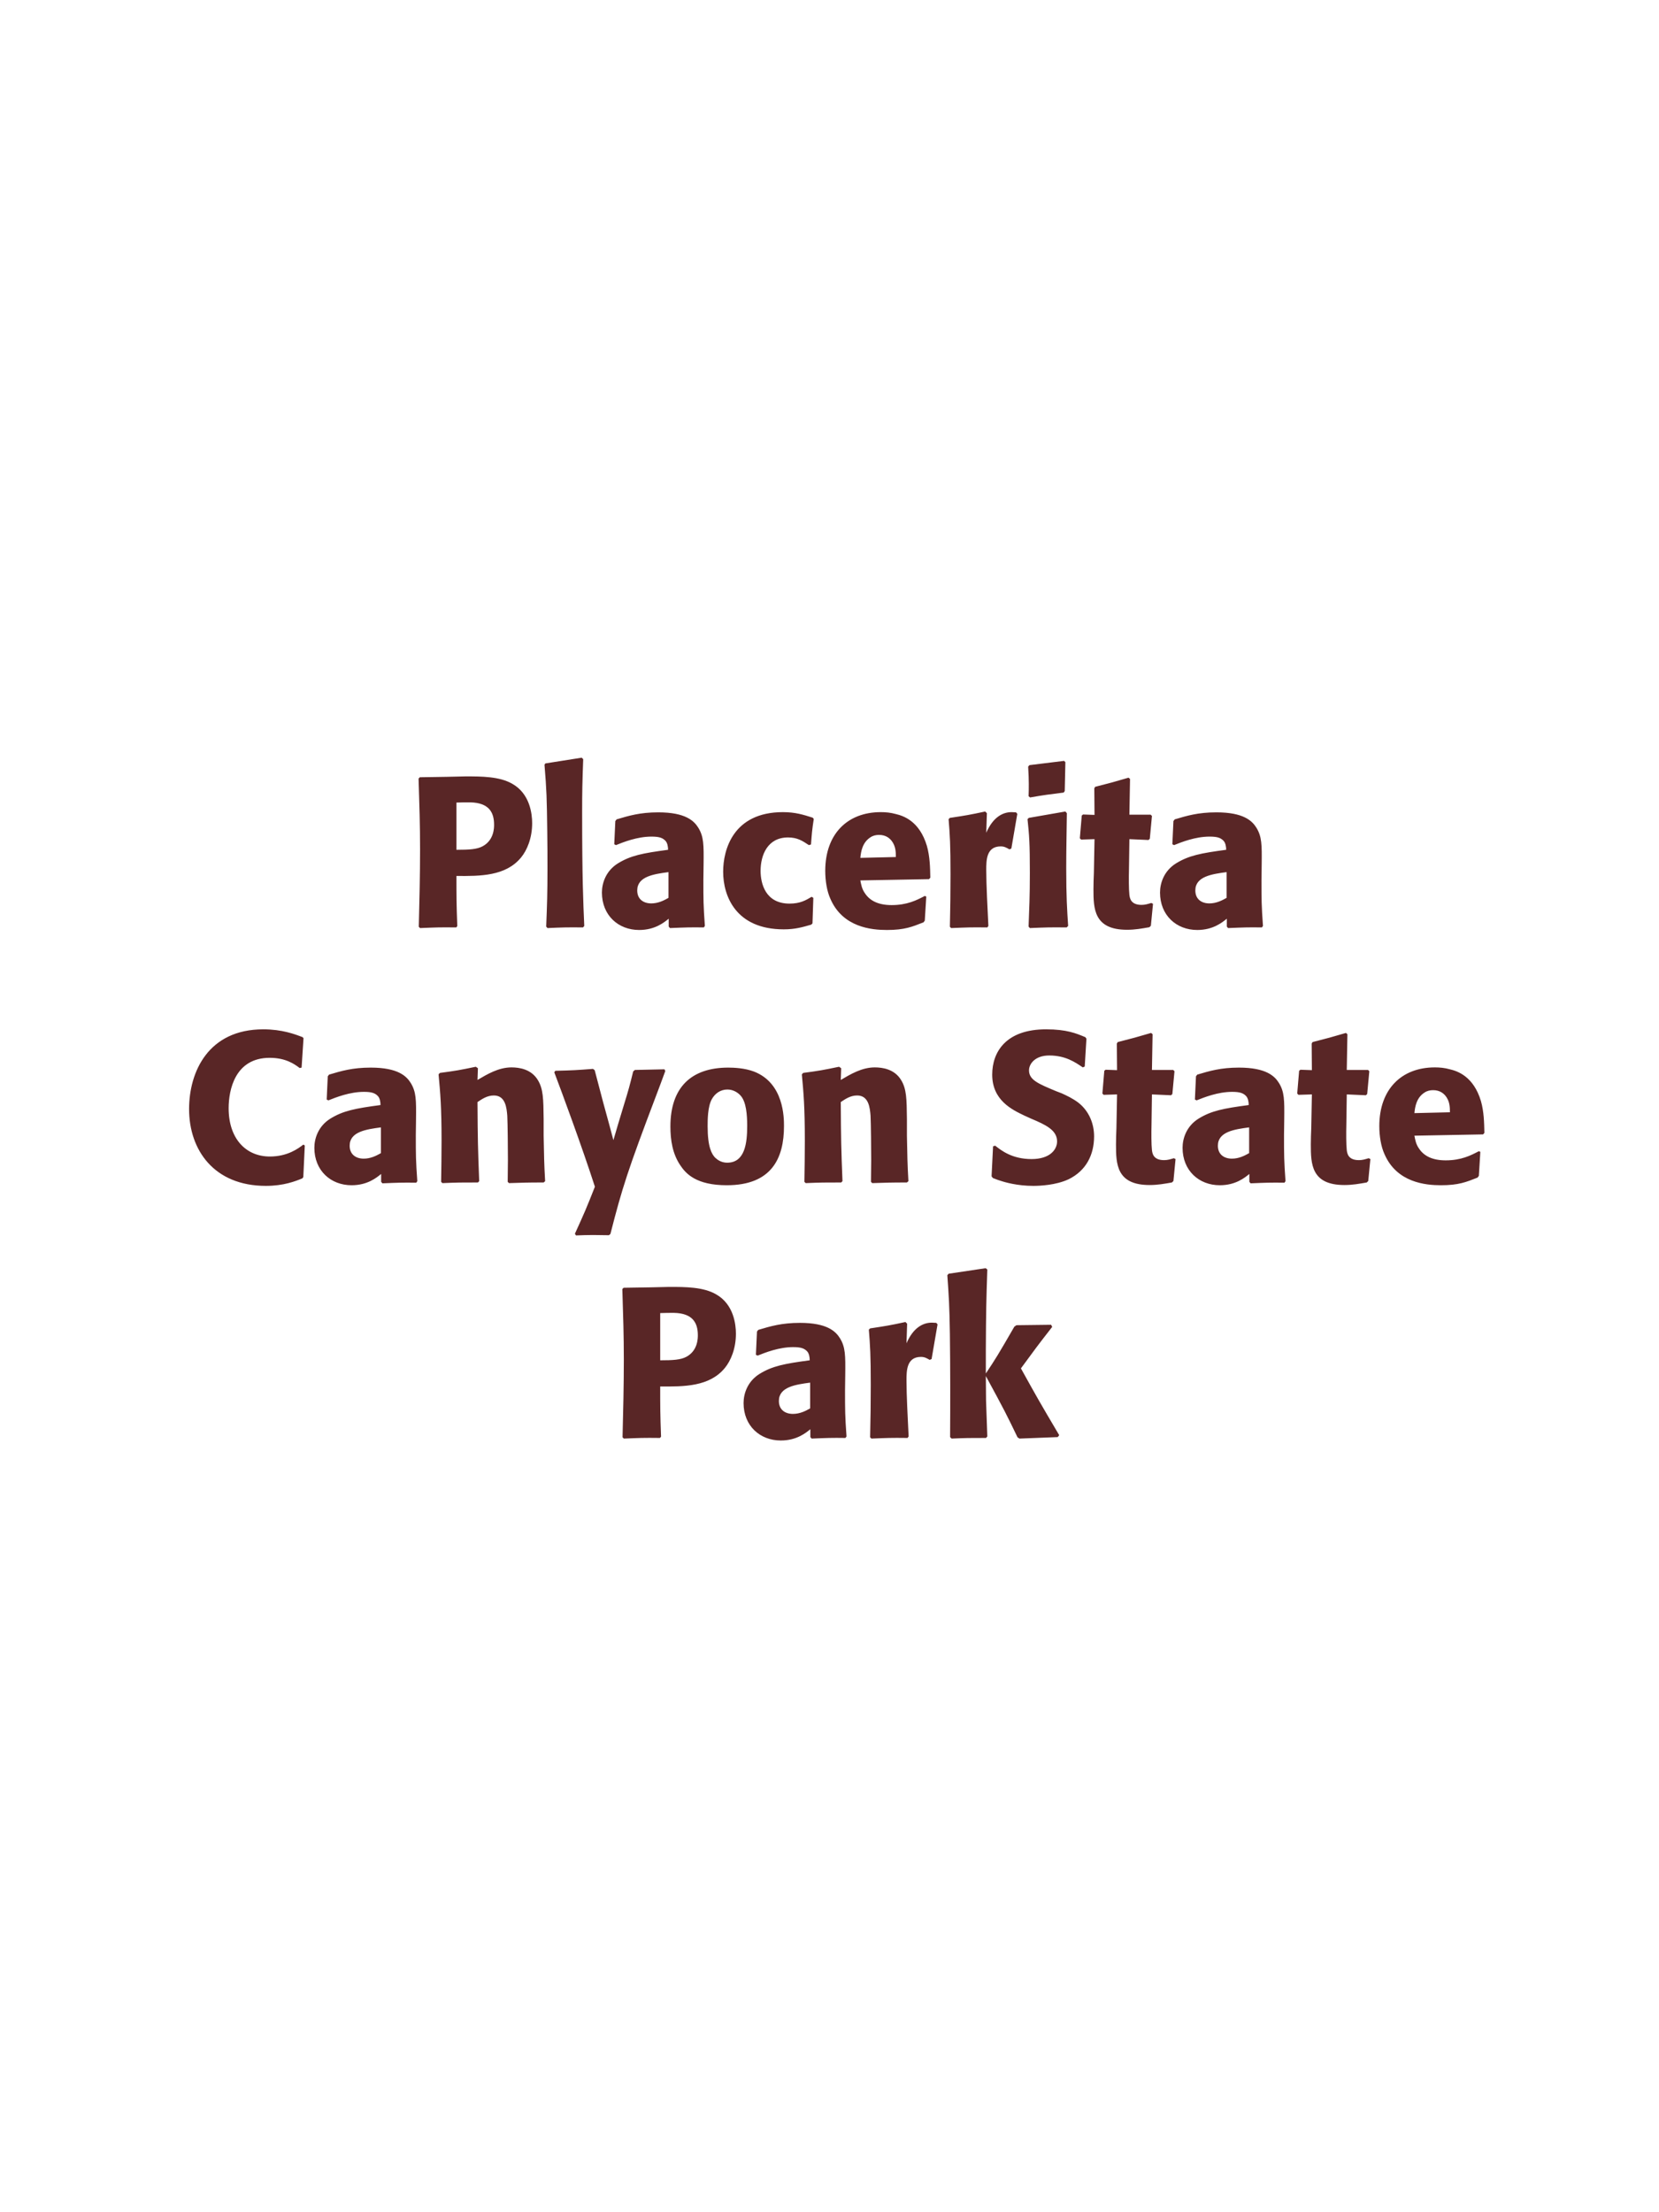 <?xml version="1.0" encoding="UTF-8"?>
<svg xmlns="http://www.w3.org/2000/svg" xmlns:xlink="http://www.w3.org/1999/xlink" width="975" height="1300" viewBox="0 0 975 1300">
<path fill-rule="nonzero" fill="rgb(34.902%, 14.902%, 14.902%)" fill-opacity="1" d="M 262.625 456.5 L 246.75 456.75 L 246 457.5 C 246.5 473.75 246.875 484.625 246.875 499 C 246.875 514.25 246.5 529.375 246.125 544.625 L 246.875 545.375 C 256.125 545 258.125 544.875 268.125 545 L 268.75 544.25 C 268.25 530.625 268.25 527.5 268.25 514.75 C 282.25 514.875 297.25 514.875 306.25 503.875 C 309.75 499.625 312.75 492.5 312.75 483.75 C 312.75 478.375 311.5 466.5 301.125 460.625 C 293.625 456.25 283 456.25 273.625 456.25 L 262.625 456.5 M 268.25 471.625 C 271 471.5 273.625 471.5 276.375 471.5 C 287.375 471.75 290.375 477.375 290.375 484.625 C 290.375 486.375 290.375 493.625 283.75 497.25 C 280.375 499.125 275.75 499.375 268.25 499.375 Z M 343.375 544.125 C 342.75 529.75 342.125 516.625 342.125 477.125 C 342.125 465.25 342.25 459.625 342.75 446.125 L 341.875 445.25 L 320.5 448.625 L 320 449.375 C 321.25 464.625 321.375 468.75 321.625 489 C 321.75 496.375 321.75 503.75 321.75 511.125 C 321.75 524.625 321.5 532.125 321 544.5 L 321.75 545.375 C 330.125 545 333.5 544.875 342.625 545 Z M 413.5 507.75 C 413.625 496.5 413.625 491.625 410.375 486.375 C 407.875 482.375 402.875 477.375 386.875 477.375 C 376.125 477.375 369.5 479.375 362.375 481.5 L 361.625 482.5 L 361 496.125 L 362 496.625 C 366.375 494.875 374.5 491.625 382.875 491.625 C 387.5 491.625 389.375 492.375 391 494 C 392.25 495.25 392.625 497.5 392.625 499.375 C 377.625 501.375 370.625 502.75 363.125 507.375 C 356.125 511.75 353.75 518.875 353.75 524.5 C 353.75 537.875 363.375 546.5 375.625 546.5 C 385 546.5 390.375 542 393 539.875 L 393 544.5 L 393.75 545.375 C 402.75 545 405.5 544.875 413.625 545 L 414.25 544.125 C 413.375 531.875 413.375 528.75 413.375 517 L 413.5 507.75 M 392.875 527.625 C 390.25 529.125 386.875 530.875 382.75 530.875 C 378.25 530.875 374.5 528.5 374.5 523.25 C 374.5 515 384.375 513.625 392.875 512.5 Z M 477 527 C 473.625 529 470.375 531 464 531 C 449.875 531 447 519.25 447 511.75 C 447 502.625 451 492.125 463.125 492.125 C 468.625 492.125 471.625 494.125 475.375 496.625 L 476.625 496.25 C 477.125 489.625 477.25 487.875 478.25 481.25 L 477.625 480.5 C 472.125 478.75 467.375 477.25 460.125 477.25 C 430.75 477.25 425 499.5 425 512.25 C 425 526.625 432.5 546.125 460.625 546.125 C 467.25 546.125 471.5 544.875 476.75 543.375 L 477.5 542.625 L 478 527.625 Z M 543.5 526.5 C 538.75 529 533.125 531.875 524 531.875 C 516.5 531.875 511.375 529.5 508.375 525 C 506.5 522.375 506.125 519.875 505.625 517.375 L 546 516.625 L 546.75 515.75 C 546.625 509.625 546.5 503.375 544.75 497.125 C 540.375 482.375 530.75 479.375 526.5 478.375 C 523.375 477.5 520.5 477.25 517.625 477.25 C 498 477.25 485 490.125 485 511.75 C 485 517.625 486 523.75 488 528.125 C 495.25 545 512.25 546.5 521.25 546.5 C 531.625 546.5 536.125 544.625 542.75 542 L 543.5 541 L 544.375 526.875 L 543.5 526.5 M 505.625 504.125 C 506 500.25 506.875 495 511.625 492 C 513.125 491 514.875 490.625 516.625 490.625 C 520.75 490.625 523.25 492.75 524.625 495 C 526.375 497.75 526.5 500.75 526.5 503.625 Z M 594.375 498.625 L 597.875 478.25 L 597.125 477.375 C 596.25 477.375 595.375 477.25 594.5 477.25 C 589.375 477.25 583.625 480.125 579.625 489.375 L 580 477.875 L 579 476.875 C 569.75 478.875 567.375 479.25 558.25 480.625 L 557.5 481.375 C 558.25 490.75 558.625 496.375 558.625 513.75 C 558.625 524 558.5 534.25 558.25 544.625 L 559 545.375 C 568.25 545 570.25 544.875 580.25 545 L 580.875 544.125 C 580.375 534 579.625 519.875 579.625 511.25 C 579.625 505.625 579.625 497.375 588.125 497.375 C 590.25 497.375 591.5 498.125 593.25 499.125 Z M 627.75 544.125 C 627.125 534.5 626.625 527.125 626.625 509.875 C 626.625 499.25 626.875 488.5 627 477.875 L 626.125 476.875 L 604.625 480.625 L 603.875 481.375 C 604.875 490.875 605.25 495.25 605.25 513 C 605.25 526.625 604.875 534.25 604.5 544.5 L 605.25 545.375 C 614.25 545 616.75 544.875 626.875 545 L 627.75 544.125 M 625.75 464.875 L 626.125 447.875 L 625.375 447.125 L 605 449.625 L 604.25 450.5 C 604.5 455 604.625 457.625 604.625 460.625 C 604.625 463 604.625 465.5 604.5 467.875 L 605.375 468.625 C 613.875 467.125 616.25 466.875 625.125 465.75 Z M 676.625 530.625 C 674.5 531.25 673 531.75 670.875 531.75 C 664.5 531.75 664 527.75 663.75 525.875 C 663.375 522.625 663.375 515.75 663.5 510.75 L 663.75 493.125 L 675 493.625 L 675.75 492.875 L 677 479.5 L 676.25 478.75 L 663.75 478.75 L 664.125 457.75 L 663.25 457 C 654.75 459.5 652.5 460.125 643.625 462.375 L 643.125 463.25 L 643.25 478.875 L 636.5 478.625 L 635.75 479.25 L 634.625 492.625 L 635.375 493.375 L 643.25 493.125 L 642.875 513 C 642.75 516.125 642.625 519.25 642.625 522.5 C 642.625 534 642.875 546.375 662.375 546.375 C 667.25 546.375 671.125 545.625 675.5 544.875 L 676.375 544 L 677.625 531.125 Z M 741.5 507.75 C 741.625 496.5 741.625 491.625 738.375 486.375 C 735.875 482.375 730.875 477.375 714.875 477.375 C 704.125 477.375 697.5 479.375 690.375 481.5 L 689.625 482.5 L 689 496.125 L 690 496.625 C 694.375 494.875 702.5 491.625 710.875 491.625 C 715.5 491.625 717.375 492.375 719 494 C 720.25 495.25 720.625 497.5 720.625 499.375 C 705.625 501.375 698.625 502.75 691.125 507.375 C 684.125 511.75 681.75 518.875 681.75 524.5 C 681.75 537.875 691.375 546.5 703.625 546.5 C 713 546.5 718.375 542 721 539.875 L 721 544.5 L 721.75 545.375 C 730.75 545 733.5 544.875 741.625 545 L 742.25 544.125 C 741.375 531.875 741.375 528.75 741.375 517 L 741.5 507.75 M 720.875 527.625 C 718.25 529.125 714.875 530.875 710.75 530.875 C 706.25 530.875 702.5 528.5 702.5 523.25 C 702.5 515 712.375 513.625 720.875 512.5 Z M 748.625 545 "/>
<path fill-rule="nonzero" fill="rgb(34.902%, 14.902%, 14.902%)" fill-opacity="1" d="M 178.25 672.625 C 175.375 674.875 169 679.625 158.625 679.625 C 144.375 679.625 134.375 669 134.375 651.25 C 134.375 640.5 138.125 621.625 158.5 621.625 C 167.875 621.625 173 625.25 176.125 627.625 L 177.25 627.375 L 178.375 610.125 L 177.875 609.5 C 173.375 607.75 165.75 604.875 154.75 604.875 C 122.375 604.875 111.125 629.875 111.125 651.75 C 111.125 675.75 125.75 696.875 156.25 696.875 C 166.75 696.875 173.625 694.125 177.625 692.5 L 178.25 691.75 L 179.125 673.125 Z M 244.5 657.75 C 244.625 646.5 244.625 641.625 241.375 636.375 C 238.875 632.375 233.875 627.375 217.875 627.375 C 207.125 627.375 200.5 629.375 193.375 631.5 L 192.625 632.5 L 192 646.125 L 193 646.625 C 197.375 644.875 205.5 641.625 213.875 641.625 C 218.5 641.625 220.375 642.375 222 644 C 223.25 645.25 223.625 647.5 223.625 649.375 C 208.625 651.375 201.625 652.75 194.125 657.375 C 187.125 661.75 184.75 668.875 184.75 674.5 C 184.75 687.875 194.375 696.5 206.625 696.5 C 216 696.5 221.375 692 224 689.875 L 224 694.5 L 224.75 695.375 C 233.75 695 236.5 694.875 244.625 695 L 245.25 694.125 C 244.375 681.875 244.375 678.75 244.375 667 L 244.5 657.75 M 223.875 677.625 C 221.25 679.125 217.875 680.875 213.75 680.875 C 209.25 680.875 205.5 678.5 205.5 673.25 C 205.5 665 215.375 663.625 223.875 662.5 Z M 320.375 694.125 C 319.75 683.125 319.75 679.625 319.5 667.375 L 319.5 657.625 C 319.375 645.625 319.25 639.875 316.125 634.75 C 312.25 628.25 305.125 627.25 300.625 627.25 C 293 627.25 286.375 631.25 280.625 634.625 L 280.875 627.75 L 279.625 626.875 C 270 628.875 267.875 629.25 258.5 630.5 L 257.75 631.375 C 258.75 642.25 259.5 650.125 259.5 670.5 C 259.5 678.5 259.375 686.5 259.25 694.5 L 260 695.25 C 269 694.875 270.875 694.875 280.875 694.875 L 281.625 694.125 C 280.875 674.875 280.75 670 280.625 647.625 C 283.25 645.875 286.25 643.75 290.25 643.75 C 297.125 643.75 297.75 651.125 298.125 655.625 C 298.375 659.75 298.5 676.875 298.5 681.625 C 298.5 685.875 298.375 690.25 298.375 694.5 L 299.125 695.25 C 307.375 695 309.5 694.875 319.5 694.875 Z M 390.5 628.375 L 373.125 628.75 L 372.125 629.625 C 370 638.25 369.5 640.125 366.5 649.875 L 363.25 660.625 L 360.5 670 L 358.125 661.125 L 354.5 647.875 L 349.5 628.875 L 348.5 628.125 C 338.75 628.875 336.625 629 326.375 629.25 L 325.75 630.125 C 330.25 642 341.875 673.375 349.625 697.375 C 344.5 710.375 343.5 712.625 337.875 725 L 338.5 726 C 341.625 725.875 345.125 725.75 348.375 725.75 C 351.5 725.75 354.75 725.875 357.875 725.875 L 358.75 725.125 C 365.625 698.125 369 687.625 385.5 644.125 C 387.375 639.125 389.25 634.25 391 629.375 Z M 460.75 661.75 C 460.75 656.875 460.75 636.625 443.25 629.75 C 437.75 627.625 431.25 627.375 428 627.375 C 406.25 627.375 394 639 394 662 C 394 670 395.25 678.125 399.875 684.875 C 403.125 689.75 409.25 696.5 427.125 696.5 C 453.625 696.5 460.75 680.5 460.75 661.75 M 439.125 661.625 C 439.125 671.875 437.75 683.25 427.375 683.25 C 424.125 683.25 421.875 681.75 420.375 680.375 C 418.25 678.25 415.875 674 415.875 661.875 C 415.875 658.25 415.875 650.25 418.375 645.875 C 420.25 642.5 423.5 640.25 427.5 640.25 C 431 640.25 433.875 642.125 435.5 644.125 C 438.5 647.75 439.125 654.875 439.125 661.625 Z M 533.875 694.125 C 533.25 683.125 533.25 679.625 533 667.375 L 533 657.625 C 532.875 645.625 532.75 639.875 529.625 634.75 C 525.75 628.25 518.625 627.25 514.125 627.25 C 506.5 627.25 499.875 631.25 494.125 634.625 L 494.375 627.75 L 493.125 626.875 C 483.5 628.875 481.375 629.25 472 630.5 L 471.25 631.375 C 472.25 642.25 473 650.125 473 670.5 C 473 678.5 472.875 686.5 472.75 694.5 L 473.5 695.25 C 482.5 694.875 484.375 694.875 494.375 694.875 L 495.125 694.125 C 494.375 674.875 494.25 670 494.125 647.625 C 496.75 645.875 499.75 643.75 503.75 643.75 C 510.625 643.75 511.25 651.125 511.625 655.625 C 511.875 659.75 512 676.875 512 681.625 C 512 685.875 511.875 690.25 511.875 694.5 L 512.625 695.25 C 520.875 695 523 694.875 533 694.875 Z M 620.75 641.25 C 610.25 636.875 604.75 634.625 604.75 629 C 604.75 625.125 608.375 620.25 616.625 620.25 C 626.125 620.25 631.75 624.125 636.375 627.25 L 637.5 626.75 L 638.5 610.375 L 637.875 609.5 C 632.5 607.25 626.875 604.875 614.75 604.875 C 591.25 604.875 583.125 618.125 583.125 631.5 C 583.125 646.625 594.875 652.125 601.875 655.5 L 606 657.375 C 614.625 661 621.25 664.125 621.25 670.75 C 621.25 675.5 617.125 681.125 606.25 681.125 C 594.875 681.125 588.5 676.125 584.875 673.25 L 583.625 673.625 L 582.75 691.25 L 583.5 692.25 C 584.875 692.75 586.25 693.375 587.625 693.75 C 590.5 694.75 597.875 696.875 607.25 696.875 C 611 696.875 620.5 696.5 628 693 C 638.5 687.875 643 678.375 643 667.75 C 643 660.625 640.25 653 633.625 647.875 C 630.25 645.375 627 643.875 624 642.5 Z M 689.875 680.625 C 687.75 681.25 686.25 681.75 684.125 681.75 C 677.75 681.75 677.25 677.75 677 675.875 C 676.625 672.625 676.625 665.75 676.75 660.75 L 677 643.125 L 688.25 643.625 L 689 642.875 L 690.25 629.5 L 689.5 628.75 L 677 628.75 L 677.375 607.75 L 676.5 607 C 668 609.5 665.75 610.125 656.875 612.375 L 656.375 613.25 L 656.5 628.875 L 649.75 628.625 L 649 629.25 L 647.875 642.625 L 648.625 643.375 L 656.5 643.125 L 656.125 663 C 656 666.125 655.875 669.25 655.875 672.5 C 655.875 684 656.125 696.375 675.625 696.375 C 680.5 696.375 684.375 695.625 688.75 694.875 L 689.625 694 L 690.875 681.125 Z M 754.75 657.75 C 754.875 646.5 754.875 641.625 751.625 636.375 C 749.125 632.375 744.125 627.375 728.125 627.375 C 717.375 627.375 710.75 629.375 703.625 631.5 L 702.875 632.5 L 702.25 646.125 L 703.25 646.625 C 707.625 644.875 715.75 641.625 724.125 641.625 C 728.75 641.625 730.625 642.375 732.25 644 C 733.5 645.25 733.875 647.5 733.875 649.375 C 718.875 651.375 711.875 652.75 704.375 657.375 C 697.375 661.75 695 668.875 695 674.5 C 695 687.875 704.625 696.5 716.875 696.5 C 726.25 696.5 731.625 692 734.25 689.875 L 734.25 694.5 L 735 695.375 C 744 695 746.75 694.875 754.875 695 L 755.5 694.125 C 754.625 681.875 754.625 678.75 754.625 667 L 754.75 657.75 M 734.125 677.625 C 731.5 679.125 728.125 680.875 724 680.875 C 719.5 680.875 715.75 678.5 715.75 673.25 C 715.75 665 725.625 663.625 734.125 662.5 Z M 804.375 680.625 C 802.25 681.25 800.75 681.75 798.625 681.75 C 792.25 681.75 791.75 677.75 791.5 675.875 C 791.125 672.625 791.125 665.75 791.25 660.75 L 791.5 643.125 L 802.75 643.625 L 803.5 642.875 L 804.75 629.5 L 804 628.75 L 791.5 628.75 L 791.875 607.75 L 791 607 C 782.5 609.5 780.25 610.125 771.375 612.375 L 770.875 613.25 L 771 628.875 L 764.25 628.625 L 763.5 629.25 L 762.375 642.625 L 763.125 643.375 L 771 643.125 L 770.625 663 C 770.5 666.125 770.375 669.25 770.375 672.5 C 770.375 684 770.625 696.375 790.125 696.375 C 795 696.375 798.875 695.625 803.25 694.875 L 804.125 694 L 805.375 681.125 Z M 869.125 676.5 C 864.375 679 858.75 681.875 849.625 681.875 C 842.125 681.875 837 679.5 834 675 C 832.125 672.375 831.75 669.875 831.25 667.375 L 871.625 666.625 L 872.375 665.75 C 872.25 659.625 872.125 653.375 870.375 647.125 C 866 632.375 856.375 629.375 852.125 628.375 C 849 627.5 846.125 627.25 843.25 627.25 C 823.625 627.25 810.625 640.125 810.625 661.75 C 810.625 667.625 811.625 673.75 813.625 678.125 C 820.875 695 837.875 696.5 846.875 696.5 C 857.25 696.5 861.75 694.625 868.375 692 L 869.125 691 L 870 676.875 L 869.125 676.5 M 831.25 654.125 C 831.625 650.25 832.5 645 837.25 642 C 838.75 641 840.5 640.625 842.25 640.625 C 846.375 640.625 848.875 642.75 850.25 645 C 852 647.75 852.125 650.75 852.125 653.625 Z M 876.375 695 "/>
<path fill-rule="nonzero" fill="rgb(34.902%, 14.902%, 14.902%)" fill-opacity="1" d="M 382.375 756.5 L 366.5 756.75 L 365.75 757.5 C 366.25 773.75 366.625 784.625 366.625 799 C 366.625 814.25 366.25 829.375 365.875 844.625 L 366.625 845.375 C 375.875 845 377.875 844.875 387.875 845 L 388.5 844.25 C 388 830.625 388 827.5 388 814.75 C 402 814.875 417 814.875 426 803.875 C 429.5 799.625 432.5 792.5 432.5 783.75 C 432.5 778.375 431.25 766.5 420.875 760.625 C 413.375 756.25 402.75 756.25 393.375 756.25 L 382.375 756.5 M 388 771.625 C 390.75 771.5 393.375 771.5 396.125 771.5 C 407.125 771.75 410.125 777.375 410.125 784.625 C 410.125 786.375 410.125 793.625 403.5 797.25 C 400.125 799.125 395.5 799.375 388 799.375 Z M 496.75 807.75 C 496.875 796.5 496.875 791.625 493.625 786.375 C 491.125 782.375 486.125 777.375 470.125 777.375 C 459.375 777.375 452.75 779.375 445.625 781.5 L 444.875 782.5 L 444.25 796.125 L 445.25 796.625 C 449.625 794.875 457.75 791.625 466.125 791.625 C 470.75 791.625 472.625 792.375 474.25 794 C 475.5 795.25 475.875 797.5 475.875 799.375 C 460.875 801.375 453.875 802.75 446.375 807.375 C 439.375 811.75 437 818.875 437 824.5 C 437 837.875 446.625 846.5 458.875 846.5 C 468.25 846.5 473.625 842 476.25 839.875 L 476.25 844.5 L 477 845.375 C 486 845 488.75 844.875 496.875 845 L 497.5 844.125 C 496.625 831.875 496.625 828.75 496.625 817 L 496.75 807.75 M 476.125 827.625 C 473.5 829.125 470.125 830.875 466 830.875 C 461.5 830.875 457.75 828.5 457.75 823.25 C 457.75 815 467.625 813.625 476.125 812.5 Z M 547.5 798.625 L 551 778.25 L 550.25 777.375 C 549.375 777.375 548.5 777.25 547.625 777.25 C 542.5 777.25 536.75 780.125 532.75 789.375 L 533.125 777.875 L 532.125 776.875 C 522.875 778.875 520.5 779.25 511.375 780.625 L 510.625 781.375 C 511.375 790.75 511.75 796.375 511.75 813.75 C 511.75 824 511.625 834.25 511.375 844.625 L 512.125 845.375 C 521.375 845 523.375 844.875 533.375 845 L 534 844.125 C 533.5 834 532.75 819.875 532.75 811.25 C 532.75 805.625 532.75 797.375 541.25 797.375 C 543.375 797.375 544.625 798.125 546.375 799.125 Z M 622.5 843.375 C 610.75 823.5 609.5 821.25 600 804.125 C 608.625 792.375 609.5 791.125 618.375 779.75 L 617.75 778.5 L 597.375 778.75 L 596.125 779.625 C 586.375 796.5 585.125 798.5 579.375 807.125 L 579.375 793.25 C 579.5 769.875 579.625 764.875 580.25 746 L 579.25 745.25 L 557.5 748.5 L 556.75 749.375 C 557.625 761.5 558 767.375 558.25 783.75 C 558.5 804 558.5 824.25 558.375 844.5 L 559.25 845.375 C 567.625 845 570 845 579.5 845 L 580.25 844.125 L 579.5 823 L 579.375 808.625 C 590.25 828.625 591.625 831.375 598 844.625 L 599.125 845.375 L 621.625 844.5 Z M 621 845 "/>
</svg>
